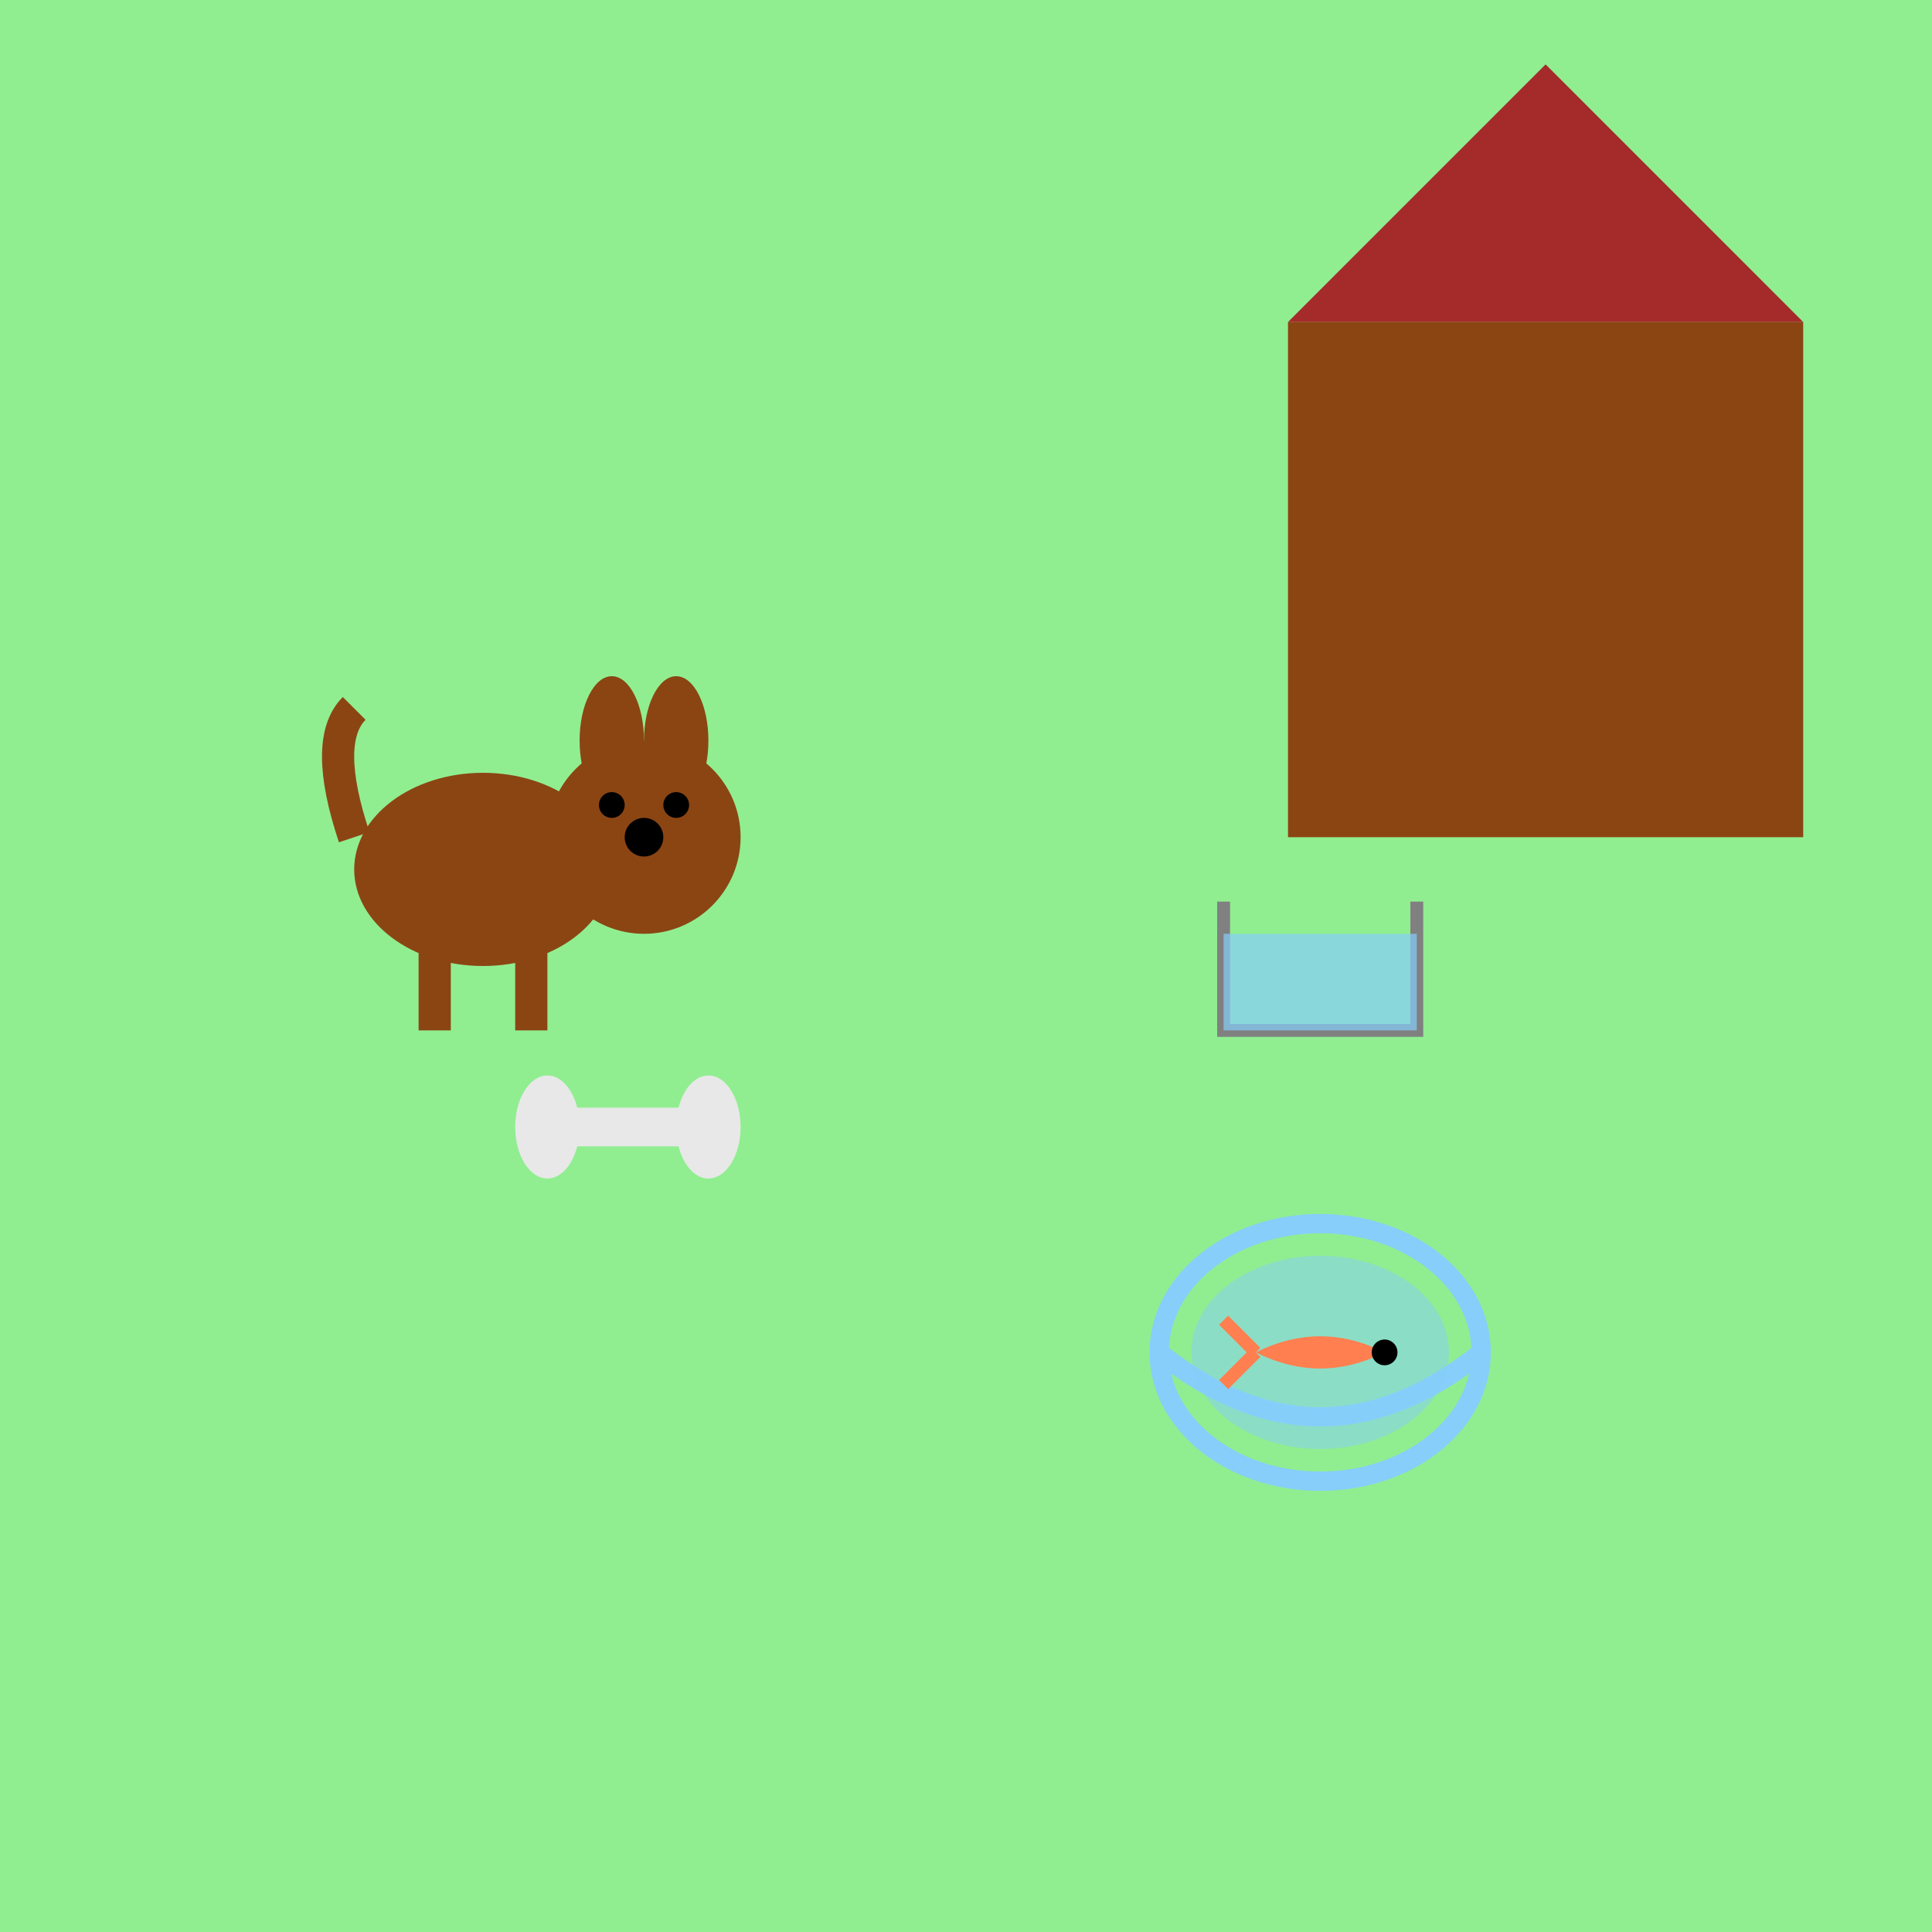 <svg xmlns="http://www.w3.org/2000/svg" viewBox="0 0 300 300">
  <!-- Background - Grass -->
  <rect x="0" y="0" width="300" height="300" fill="#90ee90" />
  
  <!-- Home -->
  <rect x="200" y="50" width="80" height="80" fill="#8B4513" />
  <polygon points="200,50 280,50 240,10" fill="#A52A2A" />
  
  <!-- Dog -->
  <g transform="translate(50, 100)">
    <!-- Body -->
    <ellipse cx="25" cy="35" rx="20" ry="15" fill="#8B4513" />
    
    <!-- Head -->
    <circle cx="50" cy="30" r="15" fill="#8B4513" />
    
    <!-- Ears -->
    <ellipse cx="45" cy="15" rx="5" ry="10" fill="#8B4513" />
    <ellipse cx="55" cy="15" rx="5" ry="10" fill="#8B4513" />
    
    <!-- Eyes -->
    <circle cx="45" cy="25" r="2" fill="#000" />
    <circle cx="55" cy="25" r="2" fill="#000" />
    
    <!-- Nose -->
    <circle cx="50" cy="30" r="3" fill="#000" />
    
    <!-- Legs -->
    <rect x="15" y="45" width="5" height="15" fill="#8B4513" />
    <rect x="30" y="45" width="5" height="15" fill="#8B4513" />
    
    <!-- Tail -->
    <path d="M 5,30 Q 0,15 5,10" stroke="#8B4513" stroke-width="5" fill="none" />
  </g>
  
  <!-- Fish Bowl -->
  <g transform="translate(180, 180)">
    <!-- Bowl -->
    <ellipse cx="25" cy="30" rx="25" ry="20" fill="none" stroke="#87CEFA" stroke-width="3" />
    <path d="M 0,30 Q 25,50 50,30" fill="none" stroke="#87CEFA" stroke-width="3" />
    
    <!-- Water -->
    <ellipse cx="25" cy="30" rx="20" ry="15" fill="#87CEFA" fill-opacity="0.5" />
    
    <!-- Fish -->
    <path d="M 15,30 Q 25,25 35,30 Q 25,35 15,30" fill="#FF7F50" />
    <circle cx="35" cy="30" r="2" fill="#000" />
    <path d="M 15,30 L 10,35" stroke="#FF7F50" stroke-width="2" />
    <path d="M 15,30 L 10,25" stroke="#FF7F50" stroke-width="2" />
  </g>
  
  <!-- Dog Bone -->
  <g transform="translate(80, 170)">
    <ellipse cx="5" cy="5" rx="5" ry="8" fill="#E8E8E8" />
    <ellipse cx="30" cy="5" rx="5" ry="8" fill="#E8E8E8" />
    <rect x="5" y="2" width="25" height="6" fill="#E8E8E8" />
  </g>
  
  <!-- Water Bucket -->
  <g transform="translate(180, 140)">
    <path d="M 10,0 V 20 H 40 V 0" fill="none" stroke="#808080" stroke-width="2" />
    <rect x="10" y="5" width="30" height="15" fill="#87CEFA" fill-opacity="0.7" />
  </g>
</svg>
